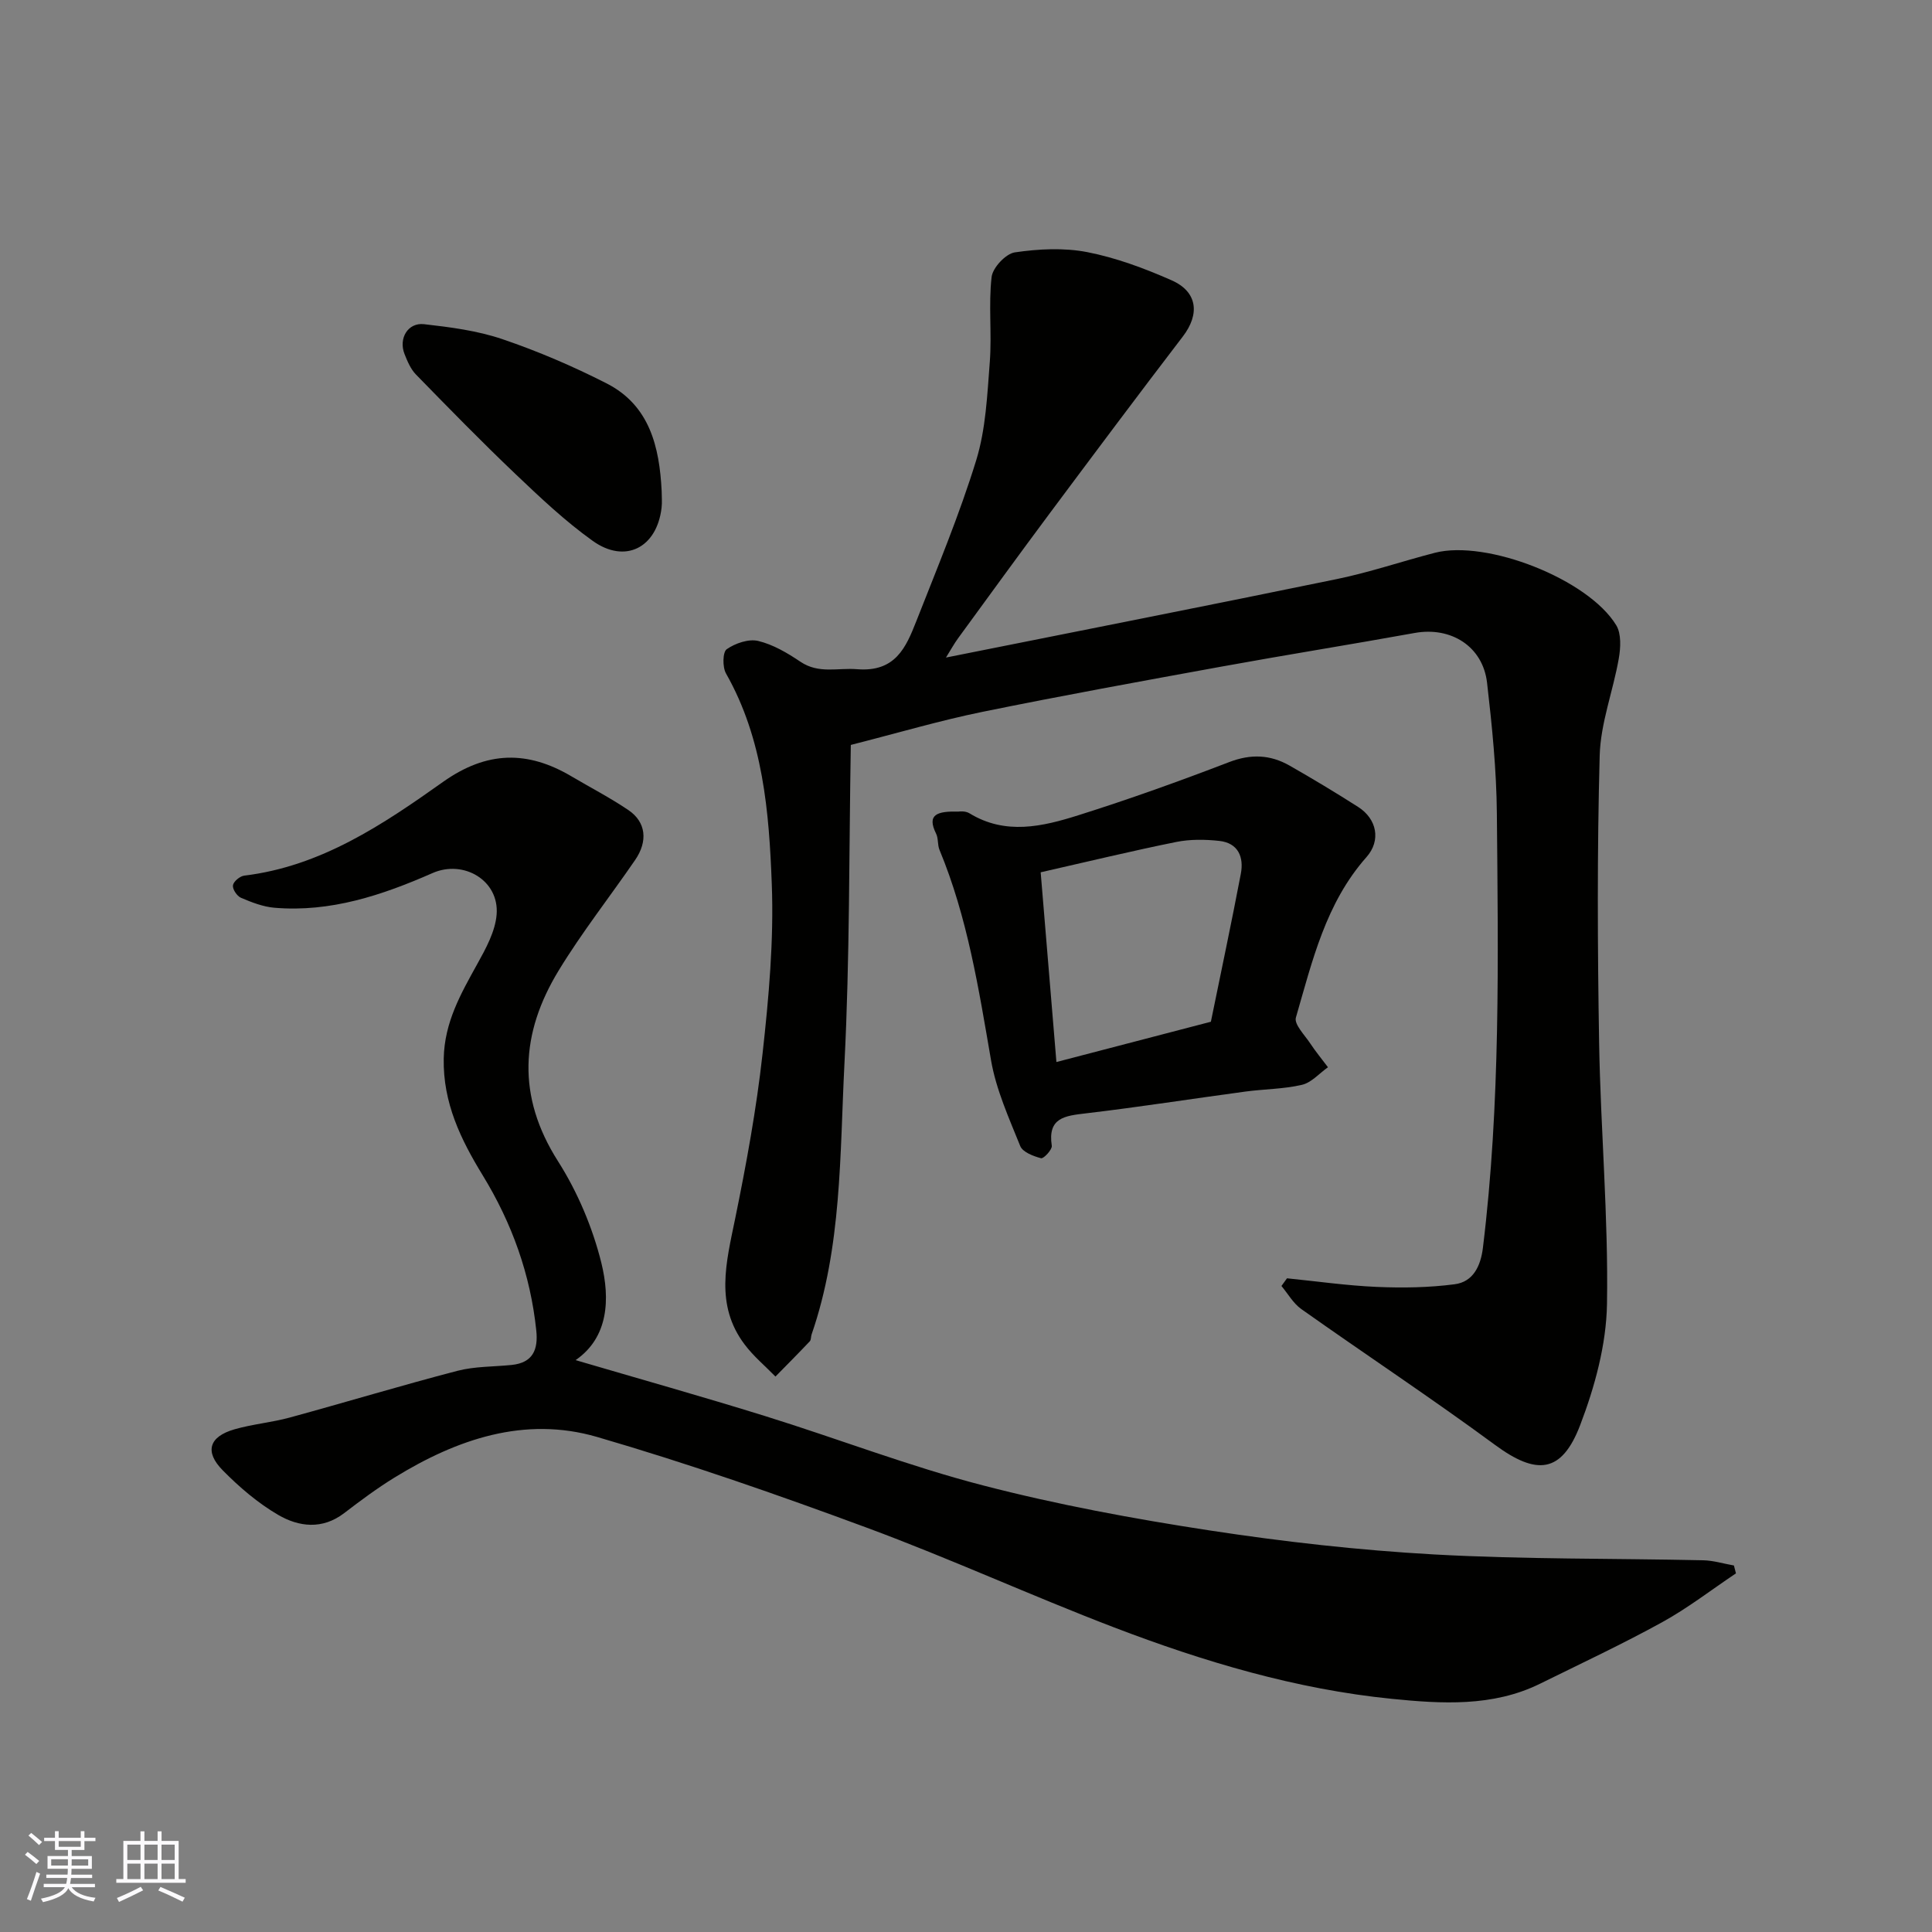 <svg enable-background="new 0 0 400 400" viewBox="0 0 400 400" xmlns="http://www.w3.org/2000/svg"><rect x="0" y="0" width="400" height="400" fill="#808080" stroke="none"/><g fill="#010100"><path d="m266.46 264.66c6.19.62 12.36 1.51 18.57 1.78 5.37.23 10.83.15 16.15-.55 3.84-.5 5.38-3.79 5.84-7.54 3.66-29.88 3.16-59.9 2.89-89.9-.08-9.04-.99-18.1-2.03-27.09-.87-7.54-7.48-11.67-14.99-10.31-13.33 2.41-26.7 4.54-40.03 6.97-16.52 3.01-33.05 6.01-49.5 9.37-8.75 1.79-17.35 4.33-27.21 6.84-.38 22.05-.2 44.09-1.32 66.06-.96 18.77-.52 37.83-6.8 56-.16.46-.08 1.1-.37 1.41-2.33 2.47-4.73 4.87-7.11 7.3-2.15-2.2-4.56-4.21-6.39-6.65-6.17-8.18-3.81-16.99-1.97-25.96 2.32-11.33 4.42-22.76 5.69-34.25 1.29-11.63 2.35-23.42 1.91-35.08-.56-14.96-1.77-30.05-9.48-43.63-.75-1.32-.7-4.43.15-5.02 1.77-1.23 4.53-2.18 6.51-1.71 3.1.74 6.07 2.5 8.77 4.32 3.79 2.54 7.73 1.21 11.68 1.53 7.96.65 10.14-4.48 12.3-9.96 4.33-11.03 8.92-22.01 12.4-33.32 1.99-6.48 2.28-13.54 2.81-20.38.44-5.82-.29-11.75.37-17.53.22-1.94 2.93-4.83 4.81-5.11 4.92-.72 10.16-.99 15-.05 5.98 1.17 11.85 3.36 17.45 5.83 5.4 2.38 5.88 7.01 2.33 11.64-9.24 12.07-18.34 24.25-27.43 36.44-6.44 8.64-12.77 17.37-19.13 26.08-.76 1.05-1.39 2.19-2.48 3.95 27.44-5.49 54.24-10.75 80.98-16.26 6.83-1.41 13.47-3.68 20.24-5.43 10.74-2.77 31.78 5.47 37.56 15.01 1.07 1.77.91 4.66.52 6.89-1.17 6.71-3.76 13.33-3.95 20.04-.54 19.82-.45 39.66-.12 59.49.31 18.04 1.93 36.08 1.63 54.1-.14 8.42-2.52 17.14-5.56 25.09-3.84 10.03-9.04 10.4-17.65 4.06-13.14-9.67-26.77-18.68-40.09-28.11-1.66-1.18-2.75-3.16-4.1-4.77.38-.53.76-1.06 1.15-1.59z"/><path d="m119.17 281.6c13.07 3.84 26.21 7.53 39.23 11.58 15.06 4.68 29.84 10.4 45.09 14.35 15.42 4 31.19 6.92 46.95 9.33 15.38 2.35 30.92 4.1 46.45 4.97 18.56 1.03 37.18.8 55.77 1.21 2.12.05 4.22.71 6.33 1.08.14.54.28 1.08.42 1.63-5.09 3.4-9.96 7.19-15.31 10.13-8.25 4.54-16.81 8.55-25.26 12.72-9.8 4.83-20.43 4.15-30.64 3.13-19.85-1.98-38.97-7.69-57.56-14.8-17.17-6.57-33.92-14.25-51.16-20.63-18.43-6.82-37.03-13.31-55.88-18.8-15.01-4.36-29.02.47-41.95 8.43-3.61 2.22-7.03 4.77-10.4 7.35-4.52 3.46-9.38 2.85-13.66.36-4.2-2.45-8.04-5.74-11.47-9.22-3.83-3.88-2.82-6.99 2.44-8.5 3.73-1.07 7.67-1.41 11.42-2.43 11.58-3.16 23.08-6.64 34.7-9.67 3.61-.94 7.48-.84 11.24-1.22 4.41-.45 5.53-3.17 5.11-7.15-1.21-11.56-5.01-22.16-11.07-32.08-4.53-7.4-8.27-15.02-8.09-24.23.15-7.49 3.53-13.38 6.94-19.54 1.78-3.21 3.73-6.75 4.01-10.26.57-7.06-6.84-11.41-13.27-8.58-10.41 4.58-21.12 8.16-32.73 7.18-2.36-.2-4.72-1.12-6.92-2.06-.83-.35-1.79-1.78-1.67-2.58.11-.79 1.44-1.9 2.33-2.01 15.88-1.92 28.7-10.56 41.17-19.41 9.08-6.43 17.5-6.53 26.63-1.12 3.92 2.32 8 4.42 11.77 6.98 3.62 2.46 4.05 6.41 1.37 10.31-5.26 7.66-11.03 14.99-15.85 22.91-7.88 12.96-8.7 25.99-.12 39.46 4.05 6.37 7.15 13.71 8.97 21.03 1.84 7.48 1.5 15.45-5.33 20.15z"/><path d="m198.5 168.03c-.05-.01 1.31-.2 2.21.35 7.46 4.57 15.13 2.75 22.55.41 10.53-3.32 20.95-7.06 31.26-11.02 4.47-1.71 8.47-1.53 12.44.72 4.81 2.74 9.56 5.6 14.23 8.58 3.88 2.48 4.78 6.94 1.72 10.39-8.45 9.54-11.22 21.54-14.61 33.22-.4 1.39 1.82 3.61 2.97 5.35 1.13 1.71 2.44 3.29 3.67 4.93-1.78 1.26-3.41 3.18-5.38 3.64-3.81.89-7.82.87-11.73 1.4-11.01 1.48-22 3.21-33.03 4.51-4.33.51-7.93.88-7.04 6.71.12.78-1.7 2.72-2.22 2.58-1.59-.42-3.8-1.26-4.31-2.52-2.34-5.81-5-11.68-6.05-17.78-2.55-14.79-4.87-29.57-10.67-43.55-.43-1.04-.21-2.36-.7-3.35-1.98-3.99.19-4.68 4.69-4.57zm16.96 12.57c1.09 13.19 2.17 26.13 3.26 39.28 11.29-2.94 21.64-5.64 31.98-8.34 2.09-10.26 4.26-20.43 6.2-30.63.66-3.46-.54-6.38-4.46-6.81-2.94-.32-6.04-.36-8.91.22-9.07 1.83-18.06 4.01-28.07 6.28z"/><path d="m136.99 101.66c0 1.16.12 2.34-.02 3.49-.98 8.25-7.53 11.65-14.27 6.82-5.72-4.09-10.89-8.99-16-13.85-7.03-6.69-13.81-13.64-20.59-20.59-1.09-1.12-1.77-2.74-2.36-4.24-1.27-3.22.7-6.56 4.06-6.17 5.46.62 11.04 1.34 16.21 3.1 7.36 2.5 14.58 5.6 21.52 9.13 8.96 4.55 10.99 13.14 11.45 22.31z"/></g><path d="m5.17 384 .55-.58c.85.61 1.65 1.24 2.4 1.87l-.59.64c-.83-.73-1.62-1.37-2.36-1.93m1.22 9.53-.82-.34c.71-1.76 1.37-3.64 1.98-5.63.24.13.5.25.76.36-.6 1.67-1.24 3.54-1.92 5.61m-.5-13.5.57-.54c.56.44 1.31 1.06 2.26 1.87l-.64.64c-.68-.66-1.41-1.32-2.19-1.97m3.25.46h2.24v-1.36h.77v1.36h4.57v-1.36h.76v1.36h2.28v.69h-2.28v1.84h-2.64v1.26h4.18v2.64h-4.21c0 .45-.02.86-.05 1.21h4.32v.69h-4.38c-.04.34-.1.75-.19 1.22h5.15v.69h-4.82c.87 1.19 2.51 1.92 4.93 2.19-.17.31-.3.57-.37.76-2.77-.49-4.52-1.41-5.26-2.76-.56 1.26-2.3 2.23-5.24 2.9-.12-.24-.26-.48-.43-.72 2.73-.55 4.38-1.34 4.96-2.38h-4.38v-.69h4.65c.1-.38.17-.79.21-1.22h-4.32v-.69h4.4c.03-.34.05-.75.05-1.21h-4.2v-2.64h4.23v-1.26h-2.69v-1.84h-2.24zm1.46 4.46v1.29h3.45c.01-.4.02-.57.01-.53v-.32-.45h-3.46zm1.55-2.59h4.57v-1.19h-4.57zm6.11 2.59h-3.42v.77c-.01.19-.01.37-.02.53h3.44z" fill="#fbfafc"/><path d="m32.63 379.16h.82v1.98h3.54v7.89h1.45v.78h-14.36v-.78h1.46v-7.89h3.54v-1.98h.82v1.98h2.73zm-3.49 11.48.5.73c-1.61.82-3.28 1.63-5 2.41-.13-.27-.28-.55-.44-.82 1.75-.72 3.4-1.49 4.94-2.32m-2.78-5.55h2.73v-3.18h-2.73zm0 3.95h2.73v-3.2h-2.73zm3.54-3.95h2.73v-3.18h-2.73zm0 3.95h2.73v-3.2h-2.73zm7.89 4.68c-1.84-.92-3.51-1.7-5.02-2.32l.45-.73c1.89.8 3.57 1.55 5.04 2.23zm-1.62-11.81h-2.73v3.18h2.73zm-2.73 7.13h2.73v-3.2h-2.73z" fill="#fbfafc"/></svg>